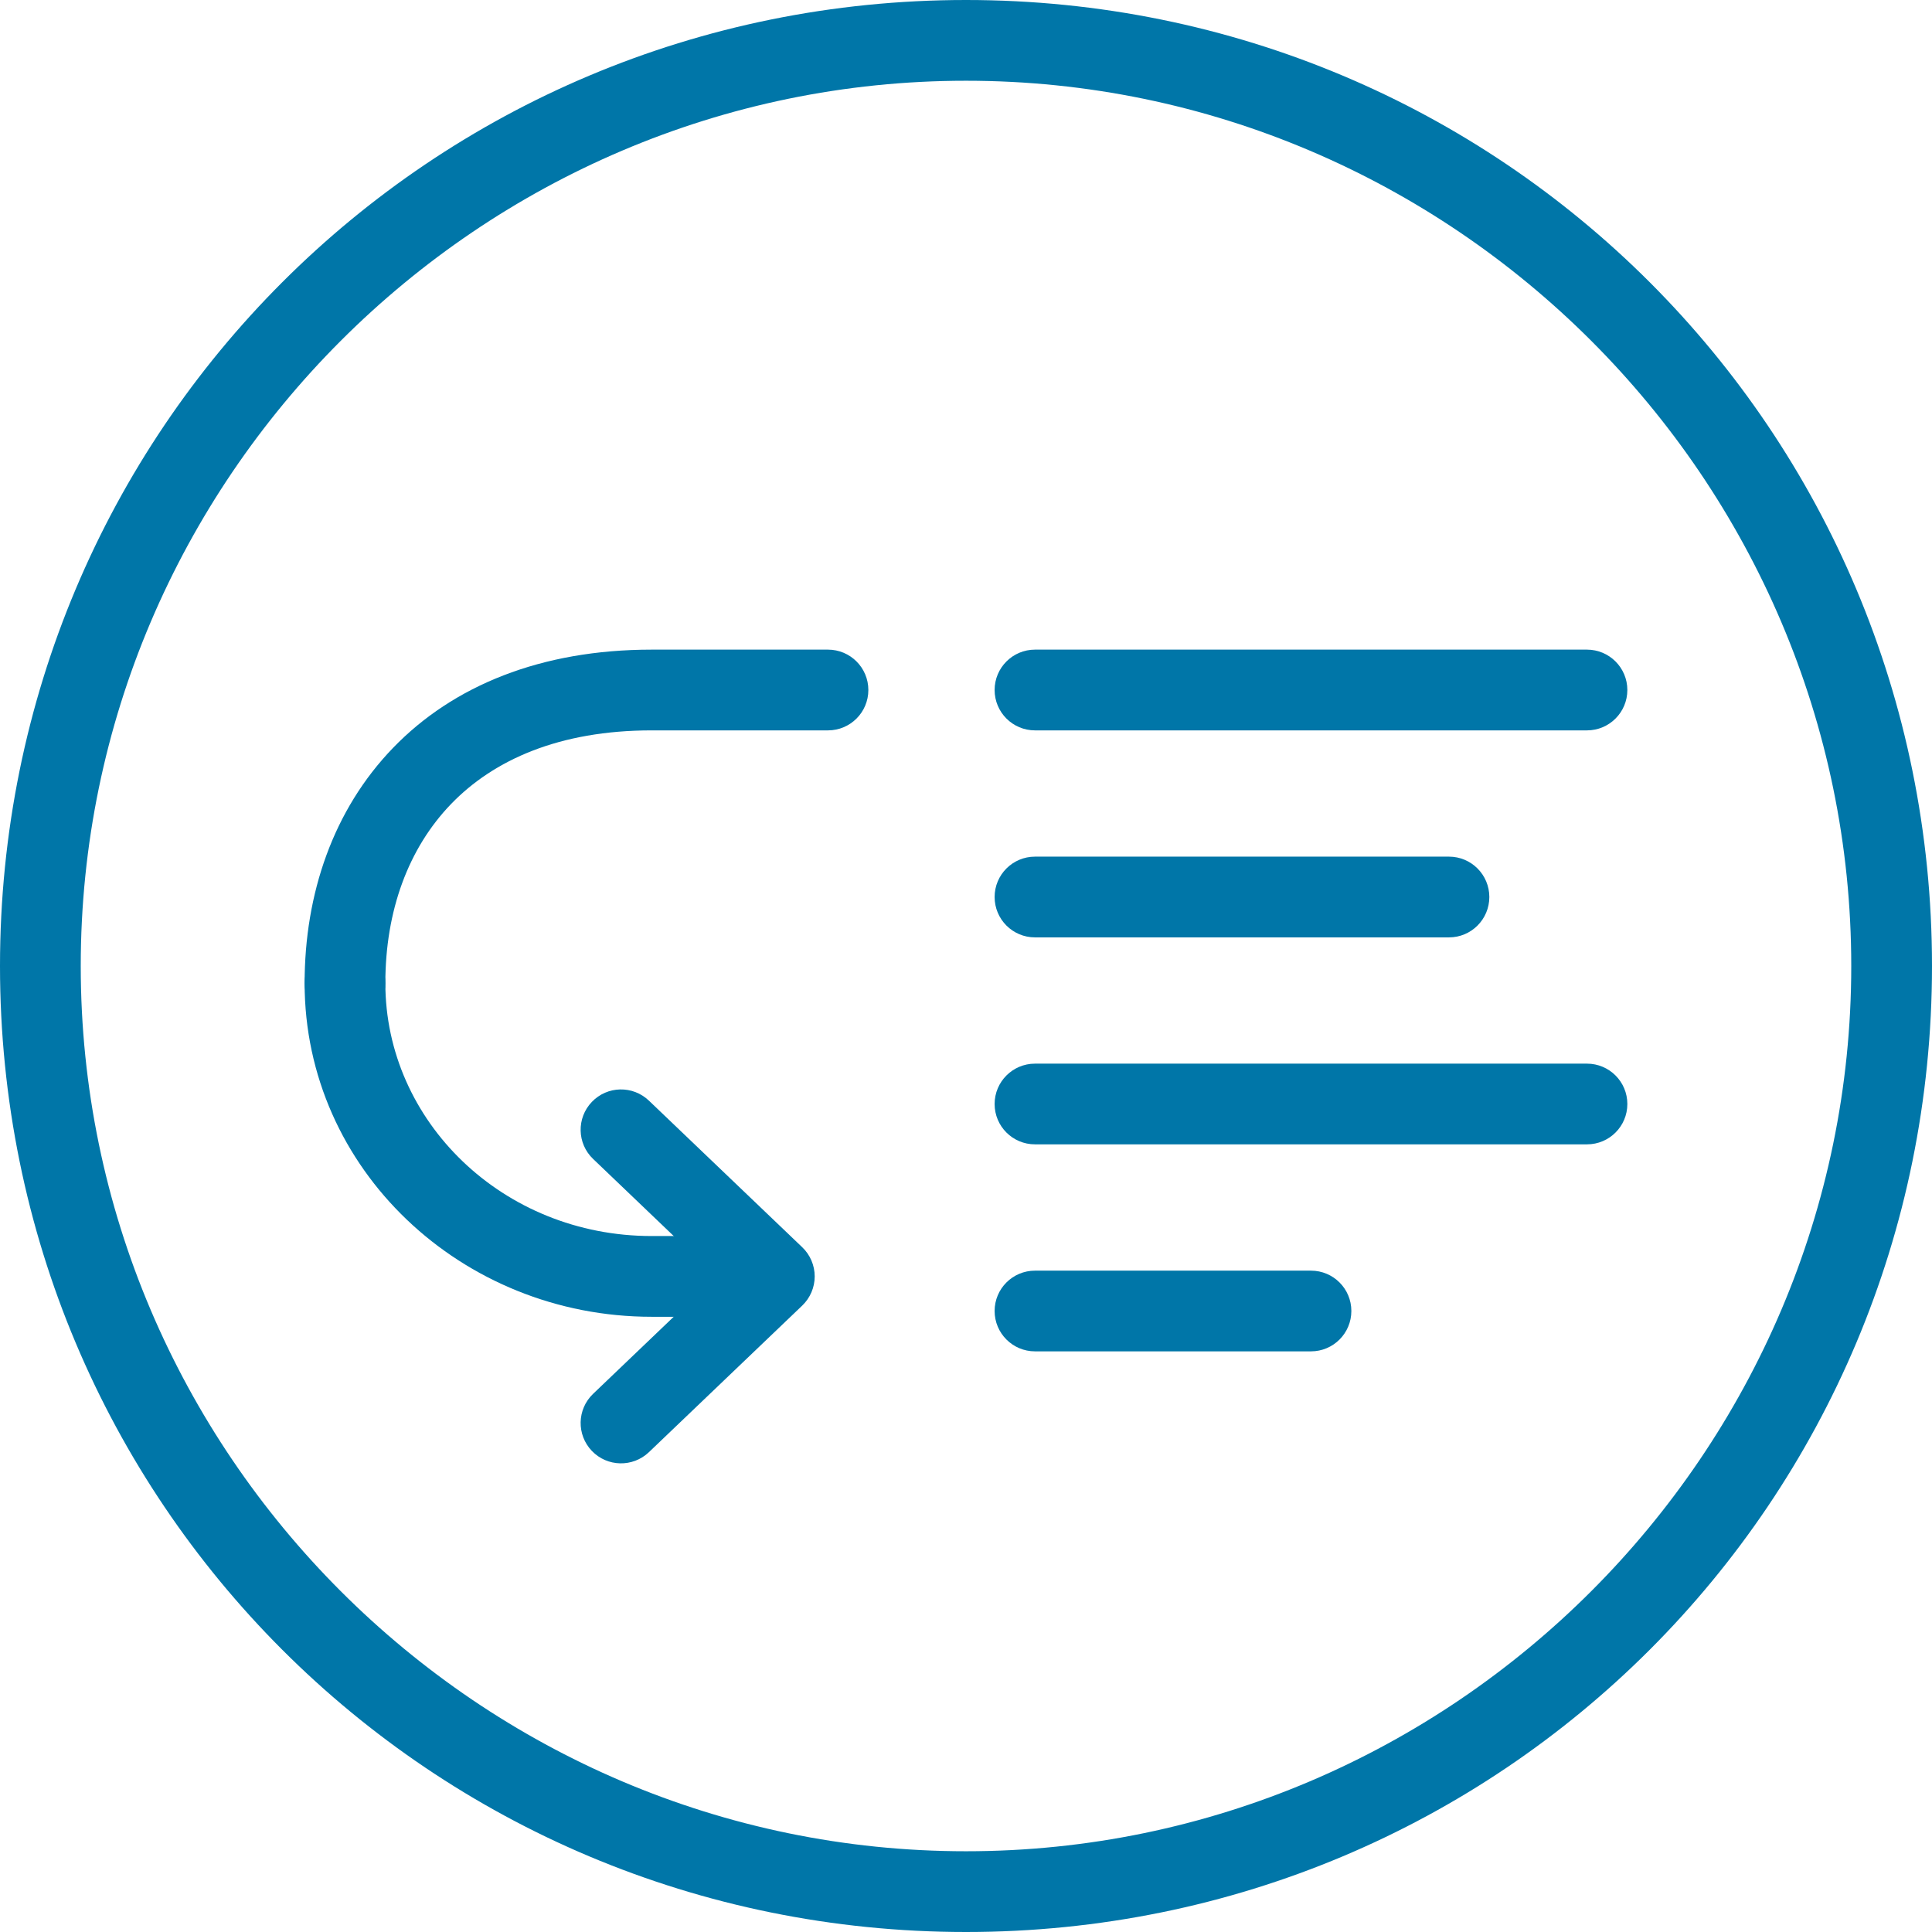 <svg width="48" height="48" viewBox="0 0 48 48" fill="none" xmlns="http://www.w3.org/2000/svg">
<path d="M24 2.006C36.097 2.006 45.994 11.903 45.994 24C45.994 36.097 36.097 45.994 24 45.994C11.903 45.994 2.006 36.097 2.006 24C2.006 11.903 11.903 2.006 24 2.006ZM24 0C10.7 0 0 10.7 0 24C0 37.3 10.7 48 24 48C37.3 48 48 37.3 48 24C48 10.7 37.3 0 24 0Z" fill="#0076A8"/>
<path d="M14.736 34.629C14.335 35.012 14.321 35.646 14.704 36.047C15.087 36.447 15.721 36.461 16.122 36.079L14.736 34.629ZM19.238 31.712L19.931 32.437C20.129 32.247 20.241 31.985 20.241 31.712C20.241 31.438 20.129 31.176 19.931 30.987L19.238 31.712ZM16.122 27.345C15.721 26.962 15.087 26.976 14.704 27.377C14.321 27.777 14.335 28.412 14.736 28.794L16.122 27.345ZM16.122 36.079L19.931 32.437L18.545 30.987L14.736 34.629L16.122 36.079ZM19.931 30.987L16.122 27.345L14.736 28.794L18.545 32.437L19.931 30.987Z" fill="#0076A8"/>
<path d="M18.857 32.715C19.411 32.715 19.86 32.266 19.86 31.712C19.86 31.158 19.411 30.709 18.857 30.709L18.857 32.715ZM16.19 31.712L16.19 30.709L16.19 30.709L16.19 31.712ZM9.574 24.427C9.574 23.874 9.125 23.425 8.571 23.425C8.017 23.425 7.568 23.874 7.568 24.427L9.574 24.427ZM18.857 30.709L16.19 30.709L16.19 32.715L18.857 32.715L18.857 30.709ZM16.19 30.709C12.492 30.709 9.574 27.856 9.574 24.427L7.568 24.427C7.568 29.048 11.47 32.715 16.19 32.715L16.19 30.709Z" fill="#0076A8"/>
<path d="M20.571 16.14C21.125 16.14 21.574 16.589 21.574 17.143C21.574 17.697 21.125 18.146 20.571 18.146L20.571 16.14ZM16.19 17.143L16.19 18.146H16.19L16.19 17.143ZM9.574 24.427C9.574 24.981 9.125 25.43 8.571 25.43C8.017 25.43 7.568 24.981 7.568 24.427L9.574 24.427ZM20.571 18.146L16.19 18.146L16.19 16.14L20.571 16.14L20.571 18.146ZM16.19 18.146C13.891 18.146 12.263 18.882 11.209 19.973C10.147 21.072 9.574 22.626 9.574 24.427L7.568 24.427C7.568 22.203 8.281 20.116 9.767 18.579C11.26 17.034 13.442 16.14 16.19 16.14L16.19 18.146Z" fill="#0076A8"/>
<path d="M25.714 16.14C25.16 16.14 24.711 16.589 24.711 17.143C24.711 17.697 25.16 18.146 25.714 18.146L25.714 16.14ZM39.428 18.146C39.982 18.146 40.431 17.697 40.431 17.143C40.431 16.589 39.982 16.14 39.428 16.14L39.428 18.146ZM25.714 18.146L39.428 18.146L39.428 16.14L25.714 16.14L25.714 18.146Z" fill="#0076A8"/>
<path d="M25.714 21.283C25.16 21.283 24.711 21.732 24.711 22.286C24.711 22.84 25.16 23.289 25.714 23.289L25.714 21.283ZM36 23.289C36.553 23.289 37.002 22.84 37.002 22.286C37.002 21.732 36.553 21.283 36 21.283L36 23.289ZM25.714 23.289L36 23.289L36 21.283L25.714 21.283L25.714 23.289Z" fill="#0076A8"/>
<path d="M25.714 26.426C25.16 26.426 24.711 26.875 24.711 27.429C24.711 27.983 25.16 28.431 25.714 28.431L25.714 26.426ZM39.428 28.431C39.982 28.431 40.431 27.983 40.431 27.429C40.431 26.875 39.982 26.426 39.428 26.426L39.428 28.431ZM25.714 28.431L39.428 28.431L39.428 26.426L25.714 26.426L25.714 28.431Z" fill="#0076A8"/>
<path d="M25.714 31.569C25.16 31.569 24.711 32.017 24.711 32.571C24.711 33.125 25.16 33.574 25.714 33.574L25.714 31.569ZM32.571 33.574C33.125 33.574 33.574 33.125 33.574 32.571C33.574 32.017 33.125 31.569 32.571 31.569L32.571 33.574ZM25.714 33.574L32.571 33.574L32.571 31.569L25.714 31.569L25.714 33.574Z" fill="#0076A8"/>
</svg>
